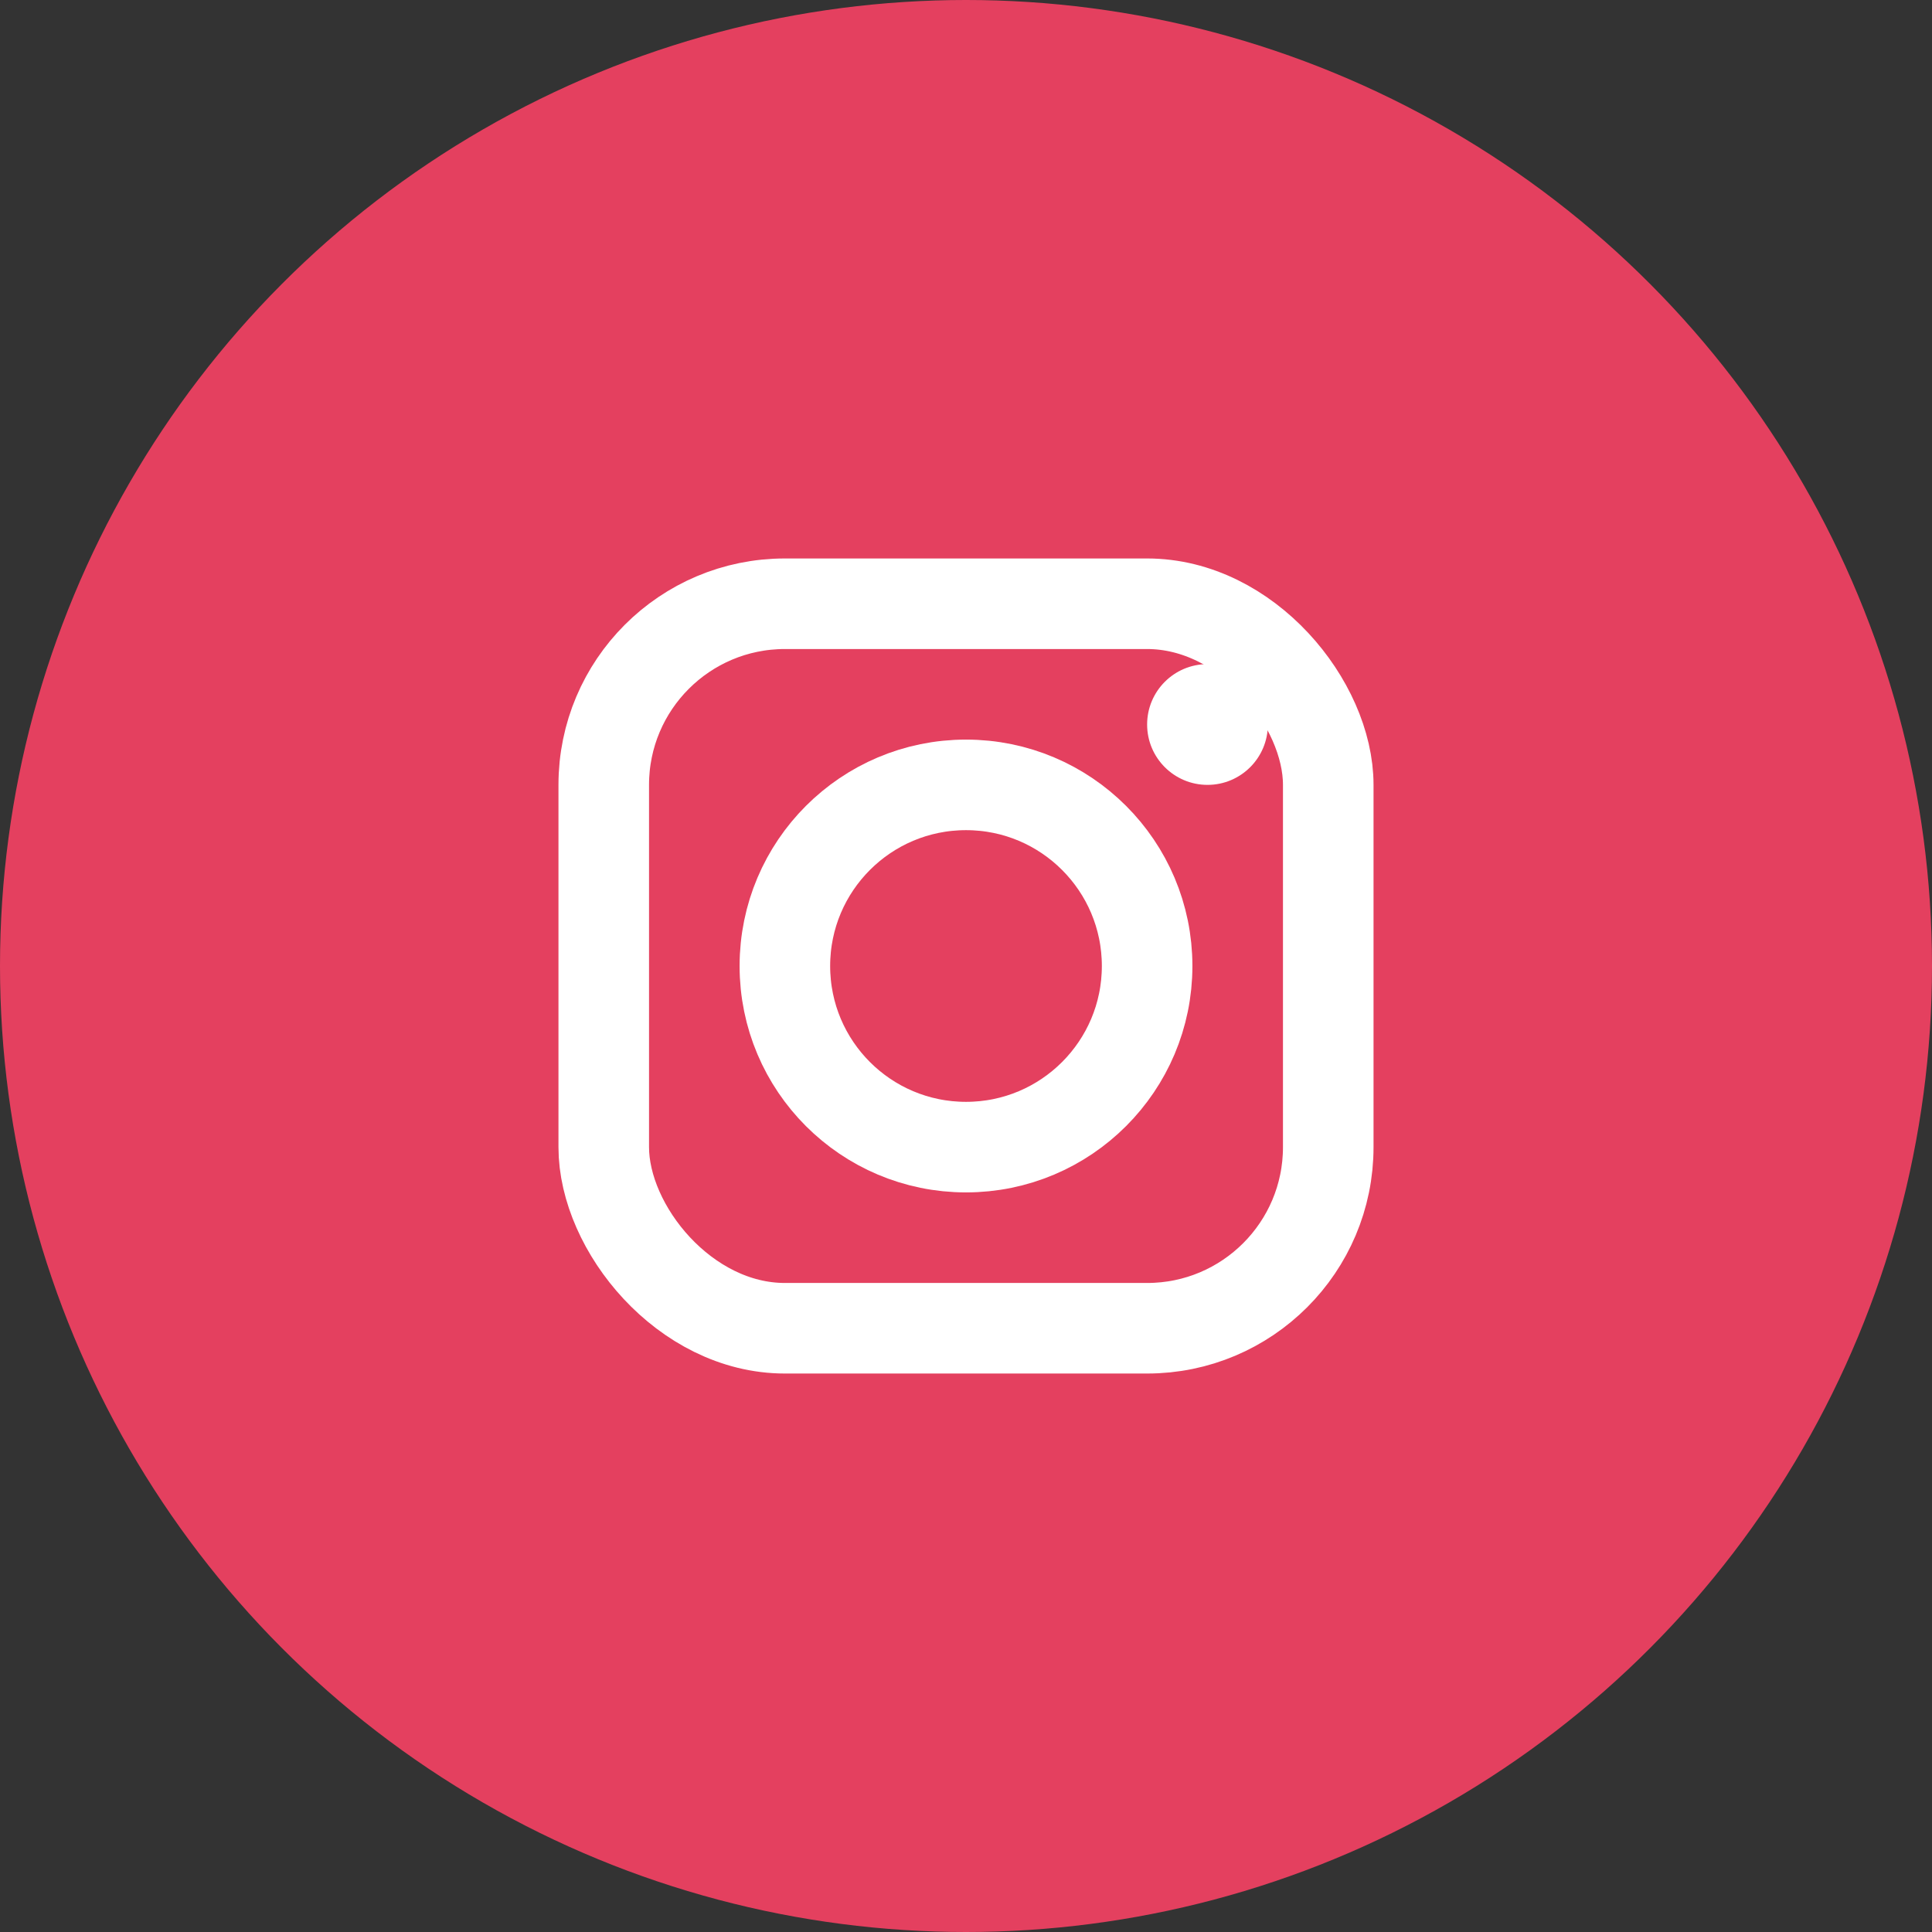 <svg width="32" height="32" viewBox="0 0 32 32" fill="none" xmlns="http://www.w3.org/2000/svg">
<rect x="0" y="0" width="32" height="32" fill="#333333" stroke="none"/>
<circle cx="16" cy="16" r="16" fill="#E4405F"/>
<g transform="translate(8,8)">
<rect x="2" y="2" width="12" height="12" rx="3" stroke="#FFFFFF" stroke-width="1.5" fill="none"/>
<circle cx="8" cy="8" r="3" stroke="#FFFFFF" stroke-width="1.5" fill="none"/>
<circle cx="12" cy="4" r="1" fill="#FFFFFF"/>
</g>
</svg>